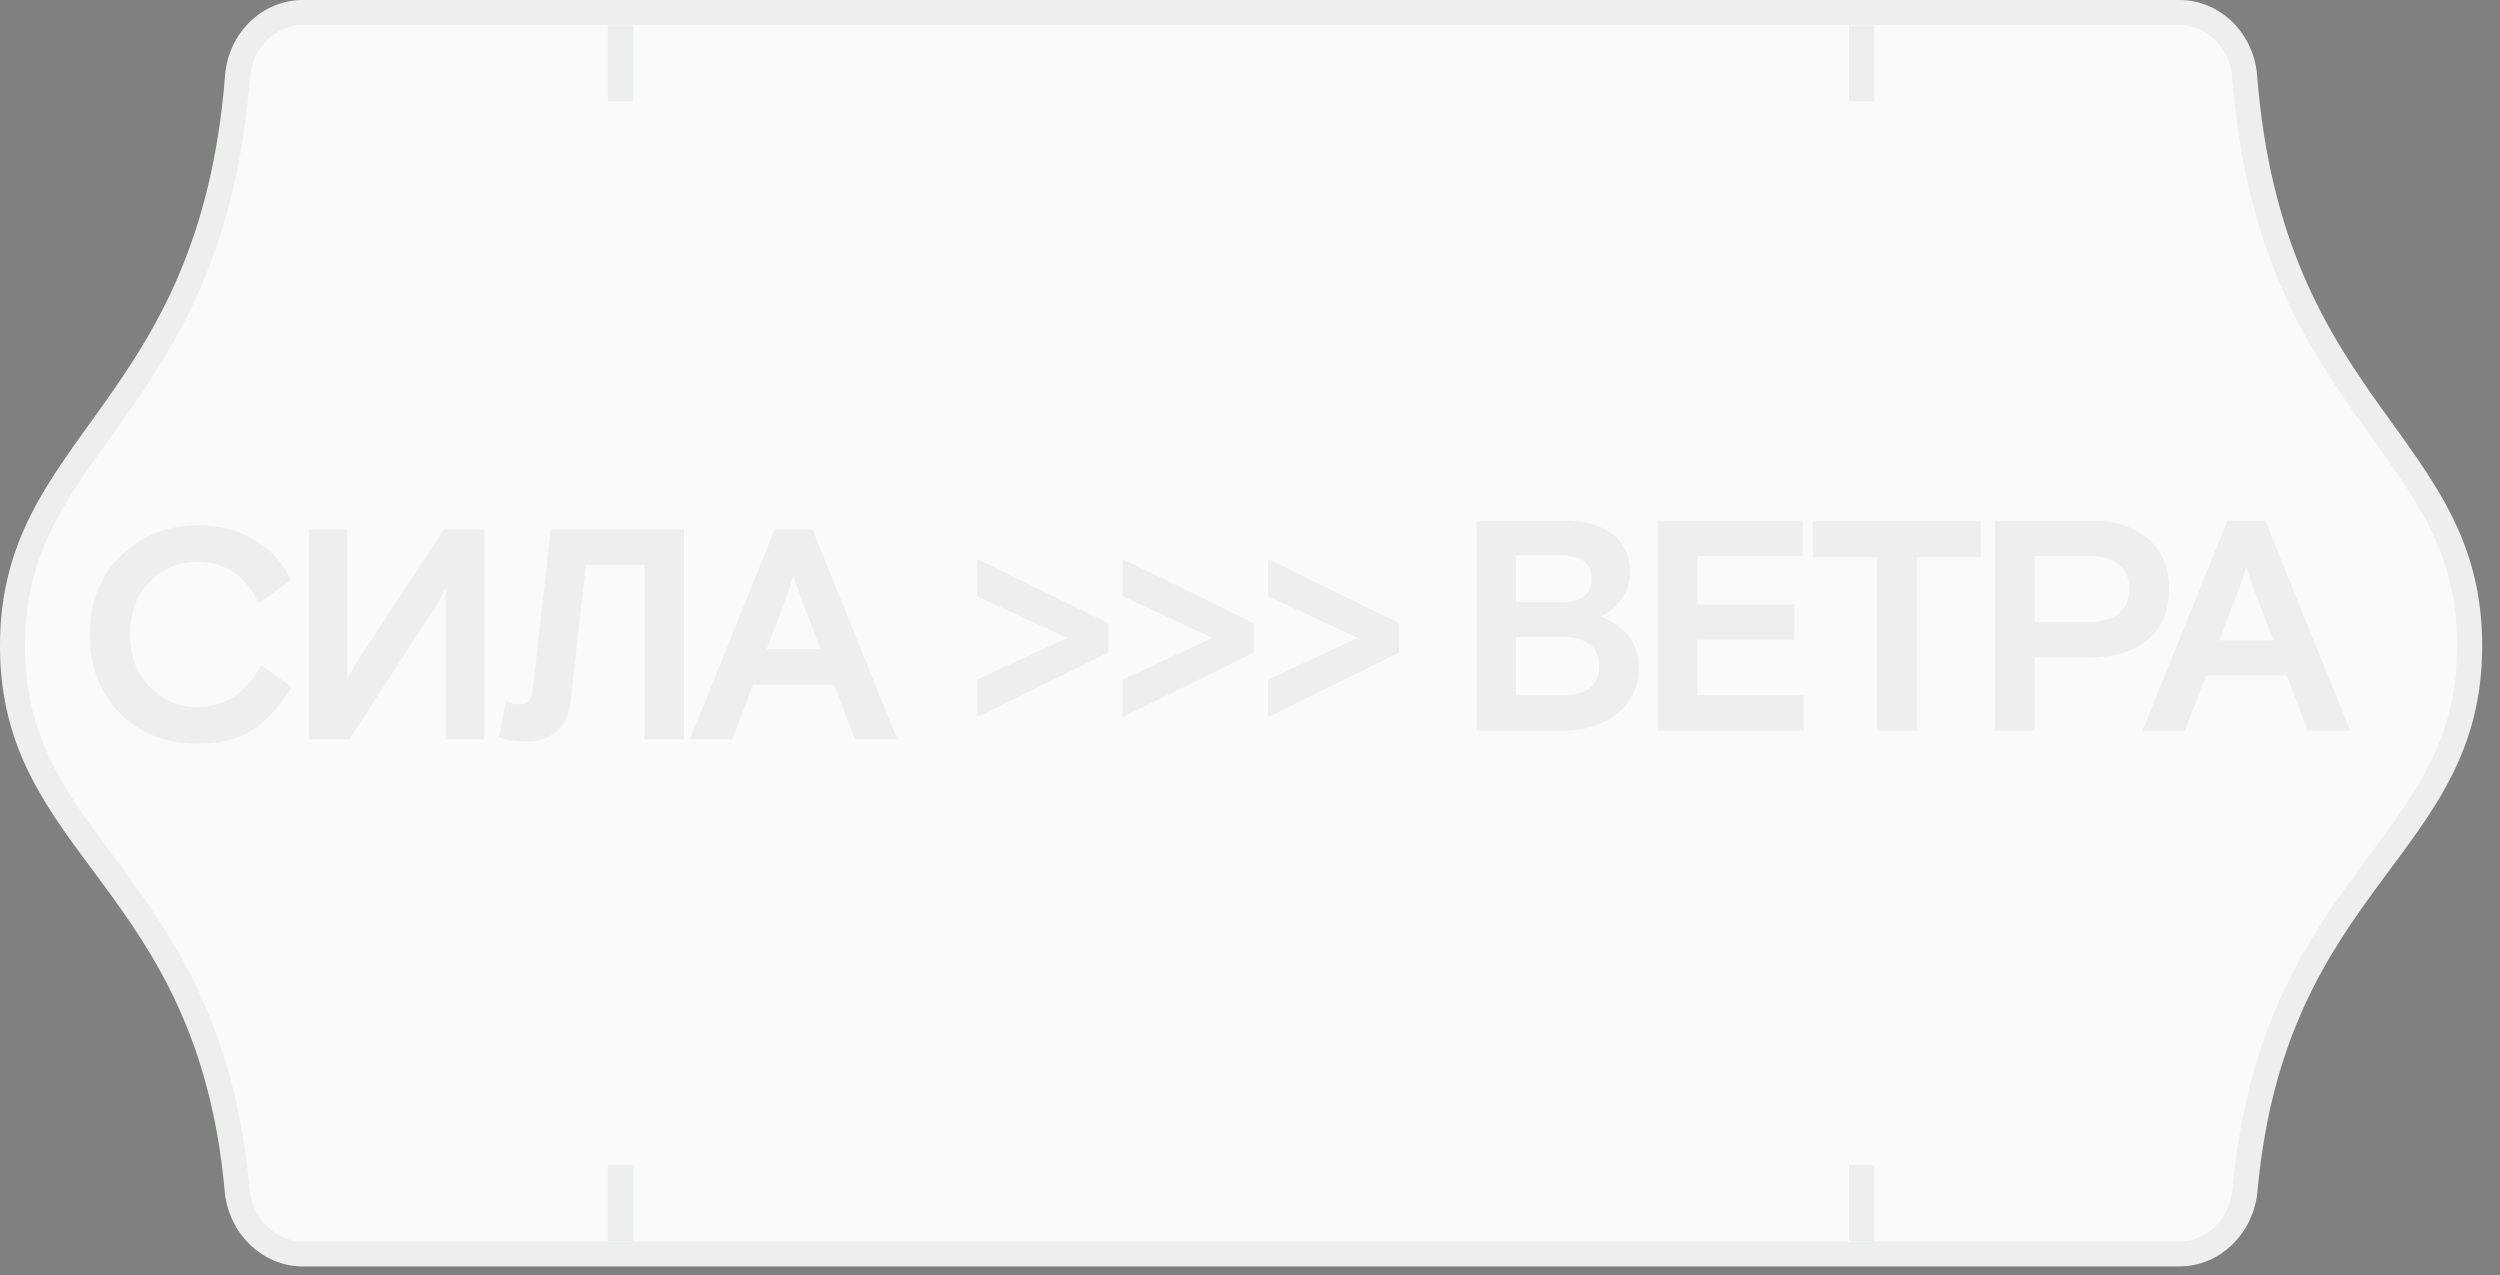 <svg width="100" height="51" viewBox="0 0 100 51" fill="none" xmlns="http://www.w3.org/2000/svg">
<rect x="0" y="0" width="100" height="51" fill="#808080" stroke="none"/>
<path d="M9.005 3.001C9.135 1.349 10.461 0 12.118 0H87.169C88.826 0 90.152 1.349 90.282 3.001C91.329 16.314 99.287 17.316 99.287 25.835C99.287 34.31 91.409 35.346 90.299 47.654C90.15 49.304 88.826 50.657 87.169 50.657H12.118C10.461 50.657 9.138 49.304 8.989 47.654C7.878 35.346 0 34.31 0 25.835C0 17.316 7.959 16.314 9.005 3.001Z" fill="#F9FBF8"/>
<path d="M9.504 3.04C9.615 1.622 10.748 0.5 12.118 0.5H87.169C88.539 0.5 89.672 1.622 89.784 3.04C90.317 9.82 92.621 13.486 94.77 16.506C94.944 16.75 95.116 16.989 95.285 17.225C97.204 19.892 98.787 22.094 98.787 25.835C98.787 29.646 97.143 31.862 95.178 34.509C95.056 34.675 94.932 34.841 94.807 35.01C92.675 37.9 90.368 41.324 89.801 47.609C89.672 49.032 88.537 50.157 87.169 50.157H12.118C10.75 50.157 9.615 49.032 9.487 47.609C8.919 41.324 6.613 37.9 4.48 35.01C4.355 34.841 4.232 34.675 4.109 34.509C2.145 31.862 0.5 29.646 0.5 25.835C0.5 22.094 2.084 19.892 4.002 17.225C4.172 16.989 4.344 16.75 4.517 16.506C6.667 13.486 8.971 9.82 9.504 3.04Z" stroke="black" stroke-opacity="0.05"/>
<rect x="24.315" y="1.014" width="1.013" height="3.039" fill="#EDEEEC"/>
<rect x="24.315" y="46.605" width="1.013" height="3.039" fill="#EDEEEC"/>
<rect x="73.959" y="1.014" width="1.013" height="3.039" fill="#EDEEEC"/>
<rect x="73.959" y="46.605" width="1.013" height="3.039" fill="#EDEEEC"/>
<g opacity="0.05">
<path d="M10.444 26.604L11.68 27.492C11.152 28.3 10.608 28.88 10.048 29.232C9.488 29.576 8.768 29.748 7.888 29.748C6.64 29.748 5.612 29.344 4.804 28.536C3.996 27.728 3.592 26.676 3.592 25.38C3.592 24.092 4.004 23.044 4.828 22.236C5.66 21.42 6.7 21.012 7.948 21.012C8.804 21.012 9.56 21.216 10.216 21.624C10.872 22.024 11.344 22.552 11.632 23.208L10.348 24.132C9.828 23.028 9.012 22.476 7.9 22.476C7.14 22.476 6.5 22.744 5.98 23.28C5.46 23.808 5.2 24.508 5.2 25.38C5.2 26.228 5.46 26.924 5.98 27.468C6.5 28.012 7.14 28.284 7.9 28.284C8.996 28.284 9.844 27.724 10.444 26.604ZM19.365 21.18V29.58H17.829V23.544L17.469 24.204L13.965 29.58H12.357V21.18H13.893V27.18L14.253 26.52L17.757 21.18H19.365ZM19.955 29.496L20.243 28.044C20.403 28.132 20.575 28.176 20.759 28.176C21.079 28.176 21.259 28.008 21.299 27.672L22.031 21.18H27.359V29.58H25.775V22.596H23.435L22.823 28.08C22.767 28.576 22.583 28.964 22.271 29.244C21.959 29.524 21.575 29.664 21.119 29.664C20.647 29.664 20.259 29.608 19.955 29.496ZM27.592 29.58L30.988 21.18H32.5L35.896 29.58H34.204L33.364 27.384H30.124L29.284 29.58H27.592ZM31.432 23.952L30.664 25.968H32.824L32.056 23.952C31.952 23.68 31.848 23.376 31.744 23.04L31.432 23.952Z" fill="black"/>
<path d="M59.057 29.224V20.824H62.513C63.369 20.824 64.029 21.004 64.493 21.364C64.965 21.724 65.201 22.228 65.201 22.876C65.201 23.284 65.089 23.644 64.865 23.956C64.649 24.26 64.373 24.496 64.037 24.664C65.045 25.064 65.549 25.744 65.549 26.704C65.549 27.472 65.261 28.084 64.685 28.54C64.117 28.996 63.413 29.224 62.573 29.224H59.057ZM60.641 25.48V27.808H62.477C63.469 27.808 63.965 27.42 63.965 26.644C63.965 25.868 63.469 25.48 62.477 25.48H60.641ZM60.641 22.216V24.088H62.393C62.833 24.088 63.153 24.012 63.353 23.86C63.561 23.708 63.665 23.472 63.665 23.152C63.665 22.832 63.561 22.596 63.353 22.444C63.153 22.292 62.833 22.216 62.393 22.216H60.641ZM66.315 29.224V20.824H72.111V22.24H67.899V24.172H71.775V25.588H67.899V27.808H72.147V29.224H66.315ZM72.514 22.288V20.824H79.234V22.288H76.666V29.224H75.082V22.288H72.514ZM79.799 29.224V20.824H83.615C84.583 20.824 85.347 21.064 85.907 21.544C86.475 22.016 86.759 22.688 86.759 23.56C86.759 24.432 86.475 25.108 85.907 25.588C85.347 26.06 84.583 26.296 83.615 26.296H81.383V29.224H79.799ZM81.383 22.24V24.88H83.567C84.103 24.88 84.503 24.764 84.767 24.532C85.039 24.292 85.175 23.968 85.175 23.56C85.175 23.152 85.039 22.832 84.767 22.6C84.503 22.36 84.103 22.24 83.567 22.24H81.383ZM85.702 29.224L89.098 20.824H90.61L94.006 29.224H92.314L91.474 27.028H88.234L87.394 29.224H85.702ZM89.542 23.596L88.774 25.612H90.934L90.166 23.596C90.062 23.324 89.958 23.02 89.854 22.684L89.542 23.596Z" fill="black"/>
<path d="M44.331 24.928V26.104L39.087 28.684V27.184L42.675 25.516L39.087 23.848V22.36L44.331 24.928ZM50.148 24.928V26.104L44.904 28.684V27.184L48.492 25.516L44.904 23.848V22.36L50.148 24.928ZM55.964 24.928V26.104L50.72 28.684V27.184L54.308 25.516L50.72 23.848V22.36L55.964 24.928Z" fill="black"/>
</g>
</svg>
